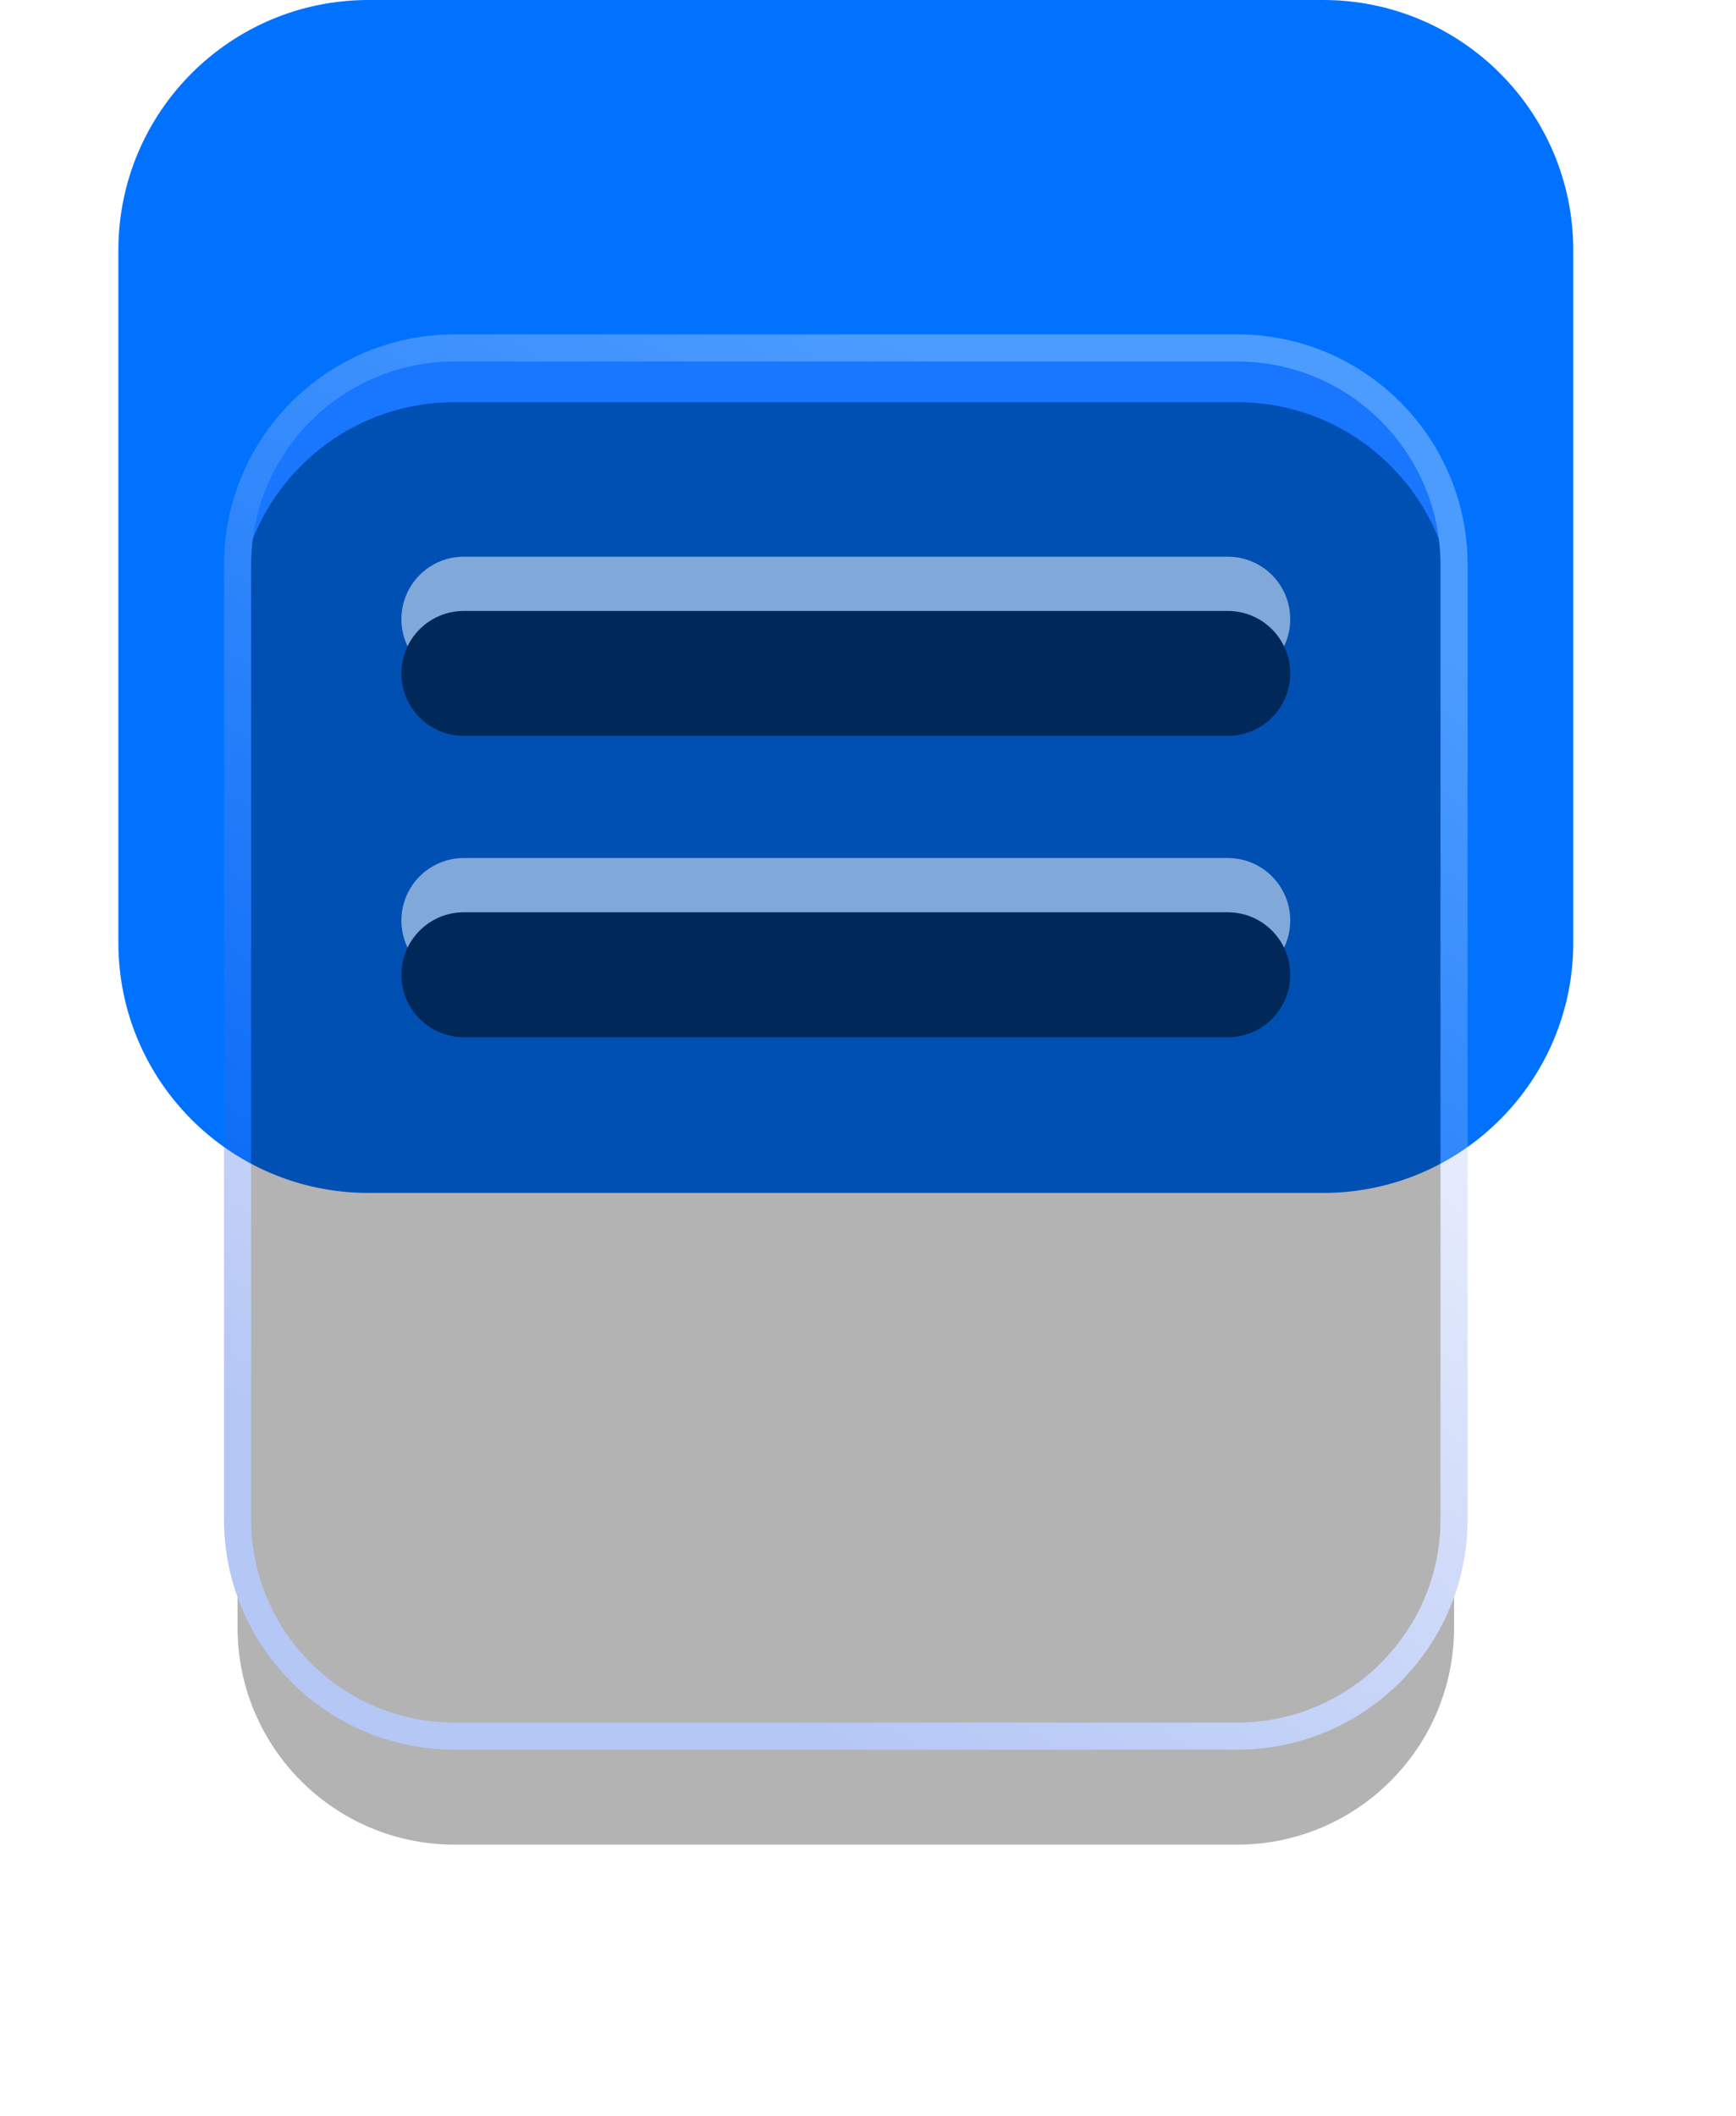 <?xml version="1.0" encoding="UTF-8"?>
<svg width="32px" height="39px" viewBox="0 0 32 39" version="1.1" xmlns="http://www.w3.org/2000/svg" xmlns:xlink="http://www.w3.org/1999/xlink">
    <title>Group 14</title>
    <defs>
        <linearGradient x1="28.99%" y1="6.418%" x2="71.386%" y2="87.046%" id="linearGradient-1">
            <stop stop-color="#5080FF" offset="0%"></stop>
            <stop stop-color="#4D7EFF" offset="100%"></stop>
        </linearGradient>
        <linearGradient x1="69.705%" y1="6.791%" x2="27.441%" y2="90.312%" id="linearGradient-2">
            <stop stop-color="#FFFFFF" offset="0%"></stop>
            <stop stop-color="#0642DF" offset="100%"></stop>
        </linearGradient>
        <path d="M6.197,6.413 L20.621,6.413 C22.83,6.413 24.621,8.204 24.621,10.413 L24.621,28 C24.621,30.209 22.83,32 20.621,32 L6.197,32 C3.988,32 2.197,30.209 2.197,28 L2.197,10.413 C2.197,8.204 3.988,6.413 6.197,6.413 Z" id="path-3"></path>
        <filter x="-32.3%" y="-20.5%" width="164.7%" height="156.7%" filterUnits="objectBoundingBox" id="filter-4">
            <feMorphology radius="0.25" operator="dilate" in="SourceAlpha" result="shadowSpreadOuter1"></feMorphology>
            <feOffset dx="0" dy="2" in="shadowSpreadOuter1" result="shadowOffsetOuter1"></feOffset>
            <feGaussianBlur stdDeviation="2" in="shadowOffsetOuter1" result="shadowBlurOuter1"></feGaussianBlur>
            <feComposite in="shadowBlurOuter1" in2="SourceAlpha" operator="out" result="shadowBlurOuter1"></feComposite>
            <feColorMatrix values="0 0 0 0 0.024   0 0 0 0 0.259   0 0 0 0 0.875  0 0 0 0.296 0" type="matrix" in="shadowBlurOuter1"></feColorMatrix>
        </filter>
        <filter x="-27.9%" y="-16.6%" width="155.7%" height="148.9%" filterUnits="objectBoundingBox" id="filter-5">
            <feGaussianBlur stdDeviation="1.5" in="SourceAlpha" result="shadowBlurInner1"></feGaussianBlur>
            <feOffset dx="0" dy="1" in="shadowBlurInner1" result="shadowOffsetInner1"></feOffset>
            <feComposite in="shadowOffsetInner1" in2="SourceAlpha" operator="arithmetic" k2="-1" k3="1" result="shadowInnerInner1"></feComposite>
            <feColorMatrix values="0 0 0 0 1   0 0 0 0 1   0 0 0 0 1  0 0 0 0.54 0" type="matrix" in="shadowInnerInner1"></feColorMatrix>
        </filter>
        <path d="M6.368,10.261 L20.45,10.261 C21.086,10.261 21.601,10.776 21.601,11.412 C21.601,12.048 21.086,12.563 20.45,12.563 L6.368,12.563 C5.732,12.563 5.217,12.048 5.217,11.412 C5.217,10.776 5.732,10.261 6.368,10.261 Z" id="path-6"></path>
        <filter x="-12.2%" y="-86.9%" width="124.4%" height="273.7%" filterUnits="objectBoundingBox" id="filter-7">
            <feGaussianBlur stdDeviation="1.5" in="SourceAlpha" result="shadowBlurInner1"></feGaussianBlur>
            <feOffset dx="0" dy="1" in="shadowBlurInner1" result="shadowOffsetInner1"></feOffset>
            <feComposite in="shadowOffsetInner1" in2="SourceAlpha" operator="arithmetic" k2="-1" k3="1" result="shadowInnerInner1"></feComposite>
            <feColorMatrix values="0 0 0 0 1   0 0 0 0 1   0 0 0 0 1  0 0 0 0.54 0" type="matrix" in="shadowInnerInner1"></feColorMatrix>
        </filter>
        <path d="M6.368,15.815 L20.45,15.815 C21.086,15.815 21.601,16.331 21.601,16.967 C21.601,17.602 21.086,18.118 20.45,18.118 L6.368,18.118 C5.732,18.118 5.217,17.602 5.217,16.967 C5.217,16.331 5.732,15.815 6.368,15.815 Z" id="path-8"></path>
        <filter x="-12.2%" y="-86.9%" width="124.4%" height="273.7%" filterUnits="objectBoundingBox" id="filter-9">
            <feGaussianBlur stdDeviation="1.5" in="SourceAlpha" result="shadowBlurInner1"></feGaussianBlur>
            <feOffset dx="0" dy="1" in="shadowBlurInner1" result="shadowOffsetInner1"></feOffset>
            <feComposite in="shadowOffsetInner1" in2="SourceAlpha" operator="arithmetic" k2="-1" k3="1" result="shadowInnerInner1"></feComposite>
            <feColorMatrix values="0 0 0 0 1   0 0 0 0 1   0 0 0 0 1  0 0 0 0.54 0" type="matrix" in="shadowInnerInner1"></feColorMatrix>
        </filter>
    </defs>
    <g id="Symbols" stroke="none" stroke-width="1" fill="none" fill-rule="evenodd">
        <g id="right-menu" transform="translate(-234, -331)">
            <g id="Group-8" transform="translate(236.182, 331)">
                <path d="M7.026,-2.415 L19.792,-2.415 C22.339,-2.415 24.403,-0.35 24.403,2.196 L24.403,19.792 C24.403,22.339 22.339,24.403 19.792,24.403 L7.026,24.403 C4.479,24.403 2.415,22.339 2.415,19.792 L2.415,2.196 C2.415,-0.35 4.479,-2.415 7.026,-2.415 Z" id="Rectangle" fill="#0072FF" transform="translate(13.409, 10.994) rotate(90) translate(-13.409, -10.994) "></path>
                <g id="Rectangle" opacity="0.299">
                    <use fill="black" fill-opacity="1" filter="url(#filter-4)" xlink:href="#path-3"></use>
                    <use fill="url(#linearGradient-1)" fill-rule="evenodd" xlink:href="#path-3"></use>
                    <use fill="black" fill-opacity="1" filter="url(#filter-5)" xlink:href="#path-3"></use>
                    <use stroke="url(#linearGradient-2)" stroke-width="0.5" xlink:href="#path-3"></use>
                </g>
                <g id="Rectangle" opacity="0.501">
                    <use fill="#FFFFFF" fill-rule="evenodd" xlink:href="#path-6"></use>
                    <use fill="black" fill-opacity="1" filter="url(#filter-7)" xlink:href="#path-6"></use>
                </g>
                <g id="Rectangle" opacity="0.501">
                    <use fill="#FFFFFF" fill-rule="evenodd" xlink:href="#path-8"></use>
                    <use fill="black" fill-opacity="1" filter="url(#filter-9)" xlink:href="#path-8"></use>
                </g>
            </g>
        </g>
    </g>
</svg>
